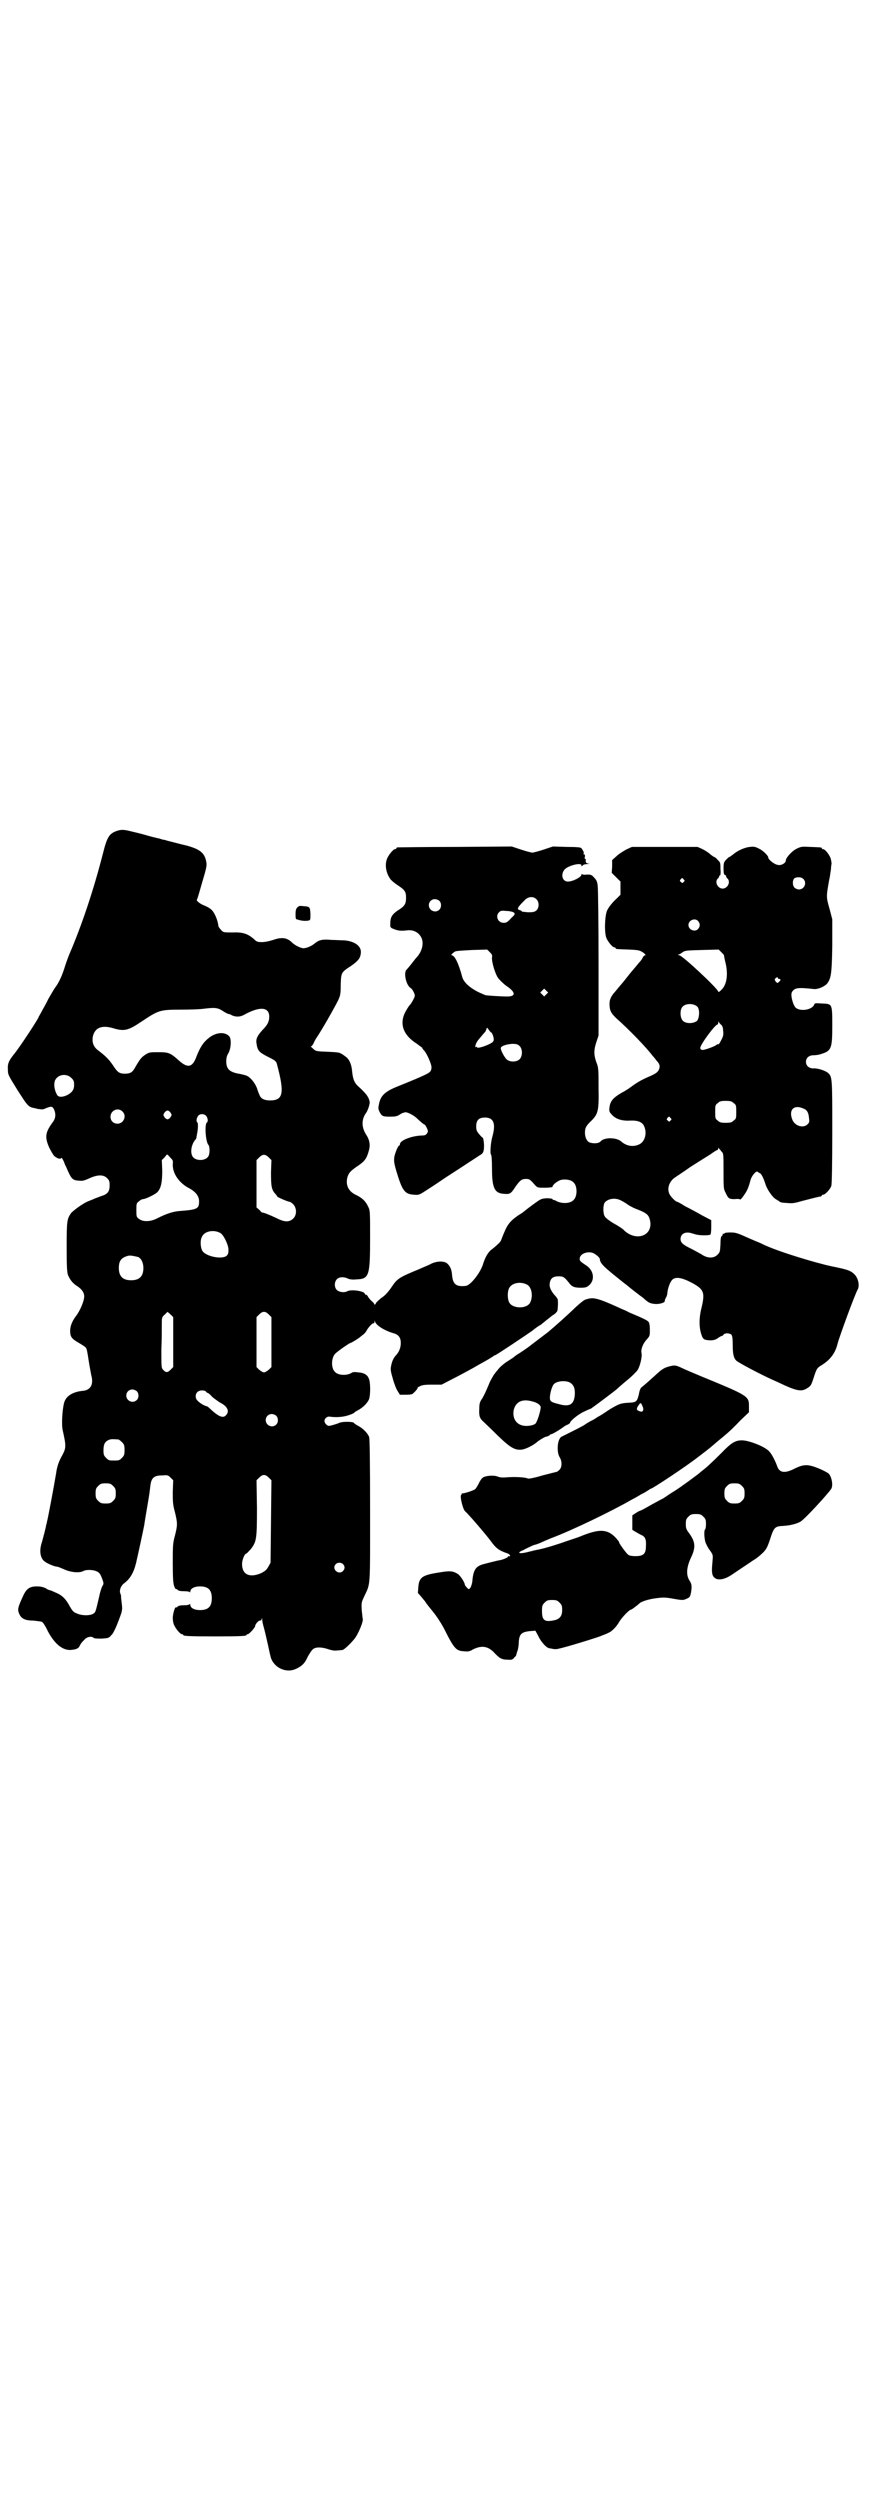 <?xml version="1.0" standalone="no"?>
<!DOCTYPE svg PUBLIC "-//W3C//DTD SVG 20010904//EN"
 "http://www.w3.org/TR/2001/REC-SVG-20010904/DTD/svg10.dtd">
<svg version="1.0" xmlns="http://www.w3.org/2000/svg"
 width="1000pt" height="2850pt" viewBox="0 0 1000 2850"
 preserveAspectRatio="xMidYMid meet">
<g transform="translate(0,2850) scale(0.5,-0.5)"
fill="#000000" stroke="none">
<path d="M265 3805 c-16 -6 -21 -14 -30 -50 -22 -86 -49 -166 -77 -231 -4 -10
-9 -24 -11 -31 -5 -16 -12 -32 -20 -43 -4 -5 -11 -18 -17 -28 -5 -11 -13 -24
-16 -30 -3 -6 -6 -10 -6 -11 0 -3 -40 -64 -54 -82 -14 -17 -17 -24 -16 -37 0
-12 0 -12 21 -46 25 -39 25 -40 42 -43 3 -1 8 -2 11 -2 3 -1 9 0 12 2 13 5 15
5 19 -2 5 -11 4 -21 -3 -30 -17 -23 -18 -34 -8 -57 4 -8 9 -17 12 -20 6 -5 14
-8 16 -4 0 2 4 -4 7 -12 0 -1 2 -5 4 -9 12 -28 14 -30 30 -31 8 -1 13 1 24 6
18 8 31 8 39 0 5 -5 6 -7 6 -17 0 -14 -5 -20 -19 -24 -5 -2 -13 -5 -16 -6 -3
-2 -10 -4 -14 -6 -11 -4 -34 -21 -39 -27 -9 -13 -10 -17 -10 -77 0 -47 1 -58
3 -64 5 -12 12 -20 22 -26 10 -7 15 -14 15 -23 0 -10 -9 -32 -19 -45 -9 -12
-13 -23 -13 -33 0 -14 3 -18 20 -28 7 -4 15 -9 16 -11 2 -2 4 -14 6 -28 2 -13
5 -28 6 -34 6 -21 -1 -34 -18 -36 -24 -2 -40 -12 -44 -28 -4 -16 -6 -49 -3
-62 8 -36 8 -40 -1 -57 -7 -12 -12 -25 -14 -41 -5 -30 -19 -105 -21 -111 0 -2
-1 -5 -2 -8 0 -3 -2 -9 -3 -14 -1 -5 -3 -10 -3 -12 -1 -2 -2 -8 -4 -14 -6 -19
-3 -36 8 -43 7 -5 22 -11 27 -11 2 0 9 -3 16 -6 15 -7 35 -9 44 -4 7 4 24 3
31 -1 5 -2 8 -6 11 -14 5 -13 5 -14 1 -20 -1 -2 -5 -13 -7 -24 -8 -34 -8 -35
-13 -38 -7 -5 -26 -5 -37 0 -8 3 -10 5 -16 15 -9 17 -17 26 -31 32 -7 3 -13 6
-14 6 -2 0 -7 2 -11 5 -7 3 -12 4 -20 4 -16 0 -23 -5 -30 -19 -14 -30 -15 -34
-9 -46 5 -9 13 -13 32 -13 8 -1 17 -2 19 -3 2 -1 8 -10 13 -21 15 -28 32 -43
51 -43 13 1 19 3 22 10 3 6 5 8 12 15 5 5 15 7 19 3 2 -2 9 -2 19 -2 15 1 16
1 22 8 6 5 15 28 23 51 2 9 2 10 0 27 -1 6 -1 11 -1 12 0 1 -1 3 -2 6 -2 7 2
17 9 22 13 10 21 22 27 45 4 17 17 77 19 88 1 9 9 54 11 67 1 6 2 16 3 23 2
17 8 23 26 23 13 1 14 1 20 -5 l6 -6 -1 -26 c0 -23 0 -29 5 -47 6 -25 6 -29 0
-53 -5 -18 -5 -24 -5 -63 0 -36 1 -45 3 -52 2 -5 4 -8 4 -7 1 0 3 0 4 -2 2 -2
7 -3 15 -3 7 0 12 -1 13 -2 0 -2 1 -1 1 1 0 7 9 12 22 12 19 0 27 -8 27 -27 0
-19 -8 -27 -27 -27 -13 0 -22 5 -22 12 0 2 -1 3 -1 2 -1 -2 -6 -3 -13 -3 -8 0
-13 -1 -15 -3 -1 -2 -3 -2 -4 -2 -2 2 -7 -15 -7 -24 0 -5 1 -12 3 -16 4 -9 14
-21 18 -21 2 0 3 -1 3 -2 0 -2 11 -3 72 -3 61 0 72 1 72 3 0 1 1 2 3 2 3 0 17
15 17 19 0 4 8 13 11 12 2 0 3 1 4 4 0 3 1 2 1 -2 0 -4 2 -12 4 -19 2 -7 6
-25 9 -38 3 -14 6 -29 8 -33 9 -21 35 -32 56 -22 13 6 20 12 27 28 4 7 9 15
12 17 6 5 19 5 34 0 9 -3 16 -4 21 -3 4 0 10 1 12 1 3 0 17 13 27 25 9 11 22
42 19 47 0 0 -1 9 -2 18 -1 18 -1 18 6 33 14 30 13 16 13 193 0 120 -1 163 -2
169 -3 9 -14 20 -25 26 -4 2 -9 5 -10 7 -3 3 -27 3 -33 0 -4 -2 -20 -7 -24 -7
-4 0 -10 6 -10 11 0 6 6 11 12 10 14 -2 30 -1 42 3 7 2 13 5 14 6 0 1 5 4 9 6
11 6 22 17 25 26 3 11 3 38 -1 46 -3 8 -10 13 -24 14 -8 1 -12 1 -15 -1 -11
-7 -31 -6 -38 2 -9 8 -9 31 0 41 4 5 33 25 35 25 2 0 20 11 24 15 8 6 11 9 14
15 5 8 13 16 15 15 1 -1 2 1 2 3 0 4 1 4 1 1 3 -9 22 -21 43 -27 11 -3 16 -10
16 -22 0 -11 -4 -20 -10 -27 -6 -6 -10 -14 -12 -25 -2 -8 -1 -13 4 -30 3 -11
8 -24 11 -28 l5 -8 14 0 c9 0 15 1 16 3 7 6 12 13 10 13 0 0 2 2 5 3 5 3 11 4
28 4 l22 0 27 14 c14 7 34 18 45 24 10 6 23 13 30 17 7 4 13 8 15 9 2 2 4 3 5
3 2 0 68 44 85 56 7 6 16 12 20 14 3 3 9 7 12 10 3 2 9 7 14 11 6 3 10 8 11
10 1 3 2 17 1 26 0 1 -3 6 -8 11 -9 11 -12 19 -10 28 2 10 8 14 20 14 11 0 13
-2 23 -14 7 -10 13 -12 27 -12 12 0 14 1 20 6 13 12 10 33 -6 44 -15 10 -16
11 -16 16 0 10 14 17 28 14 7 -2 18 -11 18 -15 0 -6 5 -13 18 -24 8 -7 18 -15
23 -19 5 -4 11 -9 15 -12 4 -3 8 -6 9 -7 2 -2 20 -16 28 -22 3 -2 7 -5 10 -8
8 -7 12 -9 22 -10 11 -1 24 3 23 7 0 1 1 5 3 8 2 3 3 8 3 11 1 10 6 24 11 29
8 8 23 5 47 -8 25 -14 28 -21 20 -55 -6 -23 -6 -44 -1 -60 4 -13 6 -14 20 -15
8 0 12 1 18 5 4 3 8 5 9 5 1 0 3 1 4 3 3 4 13 4 18 0 2 -3 3 -8 3 -25 0 -22 3
-32 12 -37 14 -9 64 -35 88 -45 46 -22 56 -24 70 -15 8 5 9 7 14 22 7 22 8 24
18 30 20 12 32 28 37 49 4 16 40 114 46 124 5 9 1 27 -8 35 -7 7 -14 10 -38
15 -29 6 -27 6 -50 12 -50 14 -94 29 -116 39 -8 4 -15 7 -15 7 -1 0 -12 5 -26
11 -22 10 -26 11 -38 11 -8 0 -13 -1 -13 -2 0 -1 -1 -2 -2 -1 -1 1 -2 0 -2 -2
0 -1 -1 -3 -2 -3 -2 -1 -3 -8 -3 -19 -1 -17 -1 -18 -7 -24 -8 -8 -21 -8 -33
-1 -4 3 -16 9 -25 14 -21 10 -26 15 -26 23 0 12 11 18 26 13 4 -1 9 -3 11 -3
7 -2 28 -2 31 0 1 1 2 7 2 17 l0 16 -21 11 c-12 7 -29 16 -39 21 -9 6 -17 10
-18 10 -3 0 -14 11 -17 17 -6 12 -2 26 9 36 4 3 21 14 38 26 17 11 38 24 46
29 8 6 15 10 16 10 1 0 2 2 2 4 0 2 1 2 1 0 1 -1 4 -4 6 -7 5 -5 5 -5 5 -45 0
-35 0 -41 4 -48 7 -15 8 -16 22 -16 7 1 12 0 12 -1 0 -1 4 3 8 9 8 11 11 18
16 37 3 9 13 21 16 17 0 0 3 -2 5 -3 3 -1 8 -10 13 -26 4 -12 16 -29 23 -33 3
-2 7 -4 8 -5 3 -3 6 -3 20 -4 10 -1 16 0 33 5 24 6 38 10 42 10 1 1 2 1 2 2 0
1 1 2 3 2 5 0 17 13 19 21 1 5 2 47 2 123 0 124 0 125 -10 134 -6 5 -24 11
-33 10 -10 0 -17 6 -17 15 0 9 7 15 17 15 5 0 13 1 18 3 23 7 25 13 25 64 0
51 0 50 -23 51 -15 1 -17 1 -18 -2 -4 -12 -30 -17 -42 -8 -6 5 -13 29 -9 36 6
10 13 11 50 7 9 -1 23 5 30 12 9 12 11 21 12 87 l0 60 -6 23 c-8 28 -8 28 -1
67 2 8 3 19 4 24 0 5 1 10 1 11 1 1 0 6 -1 11 -1 8 -13 24 -18 24 -2 0 -3 1
-3 2 0 2 0 2 -26 3 -19 1 -21 1 -31 -4 -11 -5 -25 -21 -25 -27 0 -6 -11 -12
-18 -10 -8 1 -22 12 -22 17 0 4 -12 16 -21 20 -9 5 -13 5 -21 4 -12 -1 -29 -9
-38 -17 -4 -3 -8 -6 -9 -6 -1 0 -4 -3 -7 -6 -5 -5 -6 -8 -6 -20 0 -10 1 -14 3
-15 2 0 3 -2 3 -3 0 -1 1 -4 3 -5 8 -8 0 -23 -11 -23 -11 0 -19 15 -11 23 2 1
3 4 3 5 0 1 1 2 2 2 1 0 2 7 1 14 0 14 0 16 -6 21 -3 4 -7 7 -8 7 -1 0 -5 3
-9 6 -4 4 -12 9 -18 12 l-11 5 -75 0 -75 0 -13 -6 c-7 -4 -17 -10 -22 -15
l-10 -9 0 -15 -1 -14 10 -10 10 -10 0 -15 0 -15 -9 -9 c-11 -10 -19 -21 -22
-28 -5 -14 -6 -50 -1 -62 4 -9 14 -21 18 -21 2 0 3 -1 3 -2 0 -2 1 -2 30 -3
24 -1 25 -2 33 -7 4 -3 6 -6 5 -6 -2 0 -5 -2 -6 -5 -2 -4 -5 -8 -7 -10 -2 -2
-9 -11 -16 -19 -7 -8 -12 -15 -13 -16 -1 -1 -6 -8 -13 -16 -7 -8 -14 -17 -16
-19 -7 -8 -11 -16 -11 -25 0 -16 3 -22 17 -35 26 -23 67 -65 81 -84 3 -3 7 -8
9 -11 8 -8 9 -14 5 -22 -3 -5 -6 -8 -25 -16 -18 -8 -27 -14 -42 -25 -1 -1 -6
-4 -11 -7 -24 -13 -32 -21 -34 -36 -1 -9 -1 -11 5 -17 8 -10 23 -15 41 -14 18
1 29 -3 33 -13 7 -15 2 -35 -11 -41 -14 -7 -30 -4 -42 7 -11 9 -38 9 -46 0 -4
-5 -15 -6 -25 -3 -6 2 -11 11 -11 22 0 11 2 16 16 29 14 15 16 22 15 74 0 41
0 46 -5 58 -6 17 -6 28 0 46 l5 15 0 165 c0 91 -1 170 -2 177 -1 9 -3 13 -8
18 -6 7 -8 7 -17 7 -5 -1 -10 0 -11 1 0 1 -1 1 -1 -1 0 -6 -20 -16 -31 -16
-13 0 -17 17 -7 28 9 9 38 16 38 9 0 -3 0 -3 3 0 2 2 7 3 11 3 6 1 6 1 2 1 -6
1 -7 3 -6 9 0 1 -1 2 -2 2 -1 0 -1 2 0 5 0 3 0 5 -2 5 -1 0 -2 1 -1 2 1 2 0 5
-5 12 -1 2 -10 3 -33 3 l-32 1 -21 -7 c-12 -4 -24 -7 -26 -7 -2 0 -14 3 -26 7
l-21 7 -129 -1 c-71 0 -130 -1 -131 -1 -2 0 -3 -1 -3 -2 0 -1 -1 -2 -3 -2 -4
0 -14 -12 -18 -21 -6 -14 -3 -33 7 -47 2 -3 10 -10 18 -15 15 -10 18 -14 18
-28 0 -13 -3 -18 -13 -25 -19 -12 -23 -18 -23 -35 0 -8 0 -8 10 -12 9 -3 14
-4 30 -2 14 1 25 -5 31 -17 6 -12 2 -31 -11 -45 -3 -3 -8 -10 -12 -15 -4 -5
-9 -11 -11 -13 -7 -7 -1 -36 10 -42 4 -3 9 -13 9 -17 0 -4 -9 -20 -12 -22 -1
-1 -5 -7 -9 -14 -15 -28 -6 -54 26 -74 5 -4 11 -8 12 -9 0 -2 2 -4 4 -6 6 -6
17 -31 17 -38 0 -5 -1 -9 -5 -12 -4 -4 -30 -15 -77 -34 -26 -11 -35 -21 -38
-40 -2 -8 -1 -11 2 -17 5 -9 7 -10 24 -10 12 0 16 1 22 5 4 3 10 5 13 5 5 0
17 -6 25 -13 9 -9 17 -15 18 -15 1 0 3 -3 5 -7 3 -7 4 -8 1 -13 -3 -4 -5 -5
-13 -5 -23 -1 -49 -11 -49 -20 0 -2 -1 -3 -2 -3 -2 0 -10 -18 -11 -28 -1 -7 0
-15 7 -37 12 -39 18 -46 39 -47 9 -1 12 0 24 8 8 5 25 16 38 25 13 9 37 24 52
34 15 10 31 20 35 23 6 3 8 6 9 11 2 9 0 27 -2 29 -1 0 -5 4 -9 9 -5 6 -6 9
-6 17 0 14 6 20 20 20 20 0 25 -14 17 -43 -4 -13 -6 -40 -3 -42 1 -1 2 -13 2
-32 0 -44 6 -56 28 -57 13 -1 15 0 26 17 10 14 14 17 23 17 8 0 9 0 22 -15 5
-5 6 -5 22 -5 9 0 17 1 17 2 0 5 12 14 20 16 10 2 23 0 28 -6 9 -8 9 -32 0
-40 -7 -8 -25 -9 -38 -3 -3 2 -6 3 -7 3 -2 0 -3 1 -3 2 0 1 -6 2 -13 2 -13 -1
-13 -1 -31 -14 -11 -8 -21 -16 -22 -17 -2 -2 -6 -4 -9 -6 -17 -11 -26 -20 -33
-36 -4 -9 -8 -19 -9 -22 -1 -3 -4 -7 -8 -10 -4 -4 -10 -9 -14 -12 -8 -6 -15
-18 -20 -35 -7 -20 -29 -48 -40 -48 -21 -2 -28 4 -30 24 -1 15 -5 22 -12 28
-7 5 -22 5 -35 -1 -5 -3 -18 -8 -29 -13 -46 -19 -49 -21 -63 -42 -7 -10 -14
-18 -22 -23 -6 -5 -12 -10 -13 -13 -2 -3 -3 -4 -3 -2 0 1 -3 5 -7 8 -4 4 -7 8
-8 10 -1 2 -3 4 -4 4 -2 0 -3 1 -3 2 0 6 -30 11 -40 6 -7 -4 -19 -2 -24 3 -6
6 -6 19 1 25 5 5 16 5 24 1 4 -2 11 -3 20 -2 29 1 31 8 31 95 0 57 0 62 -4 70
-6 13 -13 20 -27 27 -18 8 -25 22 -21 40 3 10 6 14 20 24 20 13 24 19 29 37 4
13 2 25 -6 37 -7 11 -10 23 -7 35 1 5 4 10 5 12 5 5 11 23 10 28 -2 11 -9 20
-27 36 -8 8 -11 15 -13 33 -1 16 -7 29 -15 34 -4 3 -8 6 -9 6 -4 3 -7 4 -33 5
-24 1 -26 1 -32 7 -3 3 -6 5 -5 5 1 0 4 3 6 7 1 3 4 8 5 10 15 22 43 72 51 88
5 11 6 14 6 36 1 28 1 28 24 43 17 12 21 18 22 30 1 15 -14 26 -38 28 -8 0
-21 1 -29 1 -20 2 -28 0 -37 -7 -8 -7 -20 -12 -27 -12 -6 0 -20 7 -26 13 -11
11 -23 13 -43 6 -9 -3 -19 -5 -26 -5 -10 0 -12 1 -18 7 -14 12 -25 16 -49 15
-20 0 -21 0 -26 6 -3 3 -6 7 -6 9 -1 11 -8 30 -16 37 -3 3 -10 7 -15 9 -9 3
-20 11 -18 14 1 0 6 18 12 39 11 37 11 39 9 49 -4 19 -15 27 -44 35 -9 2 -24
6 -32 8 -8 2 -16 4 -18 5 -2 0 -7 1 -12 3 -5 1 -18 4 -28 7 -10 3 -26 7 -35 9
-19 5 -25 5 -36 1z m1567 -109 c9 -9 2 -24 -10 -24 -3 0 -8 2 -10 4 -5 5 -5
16 -1 21 5 4 16 4 21 -1z m-273 -1 c3 -3 3 -3 0 -6 -3 -3 -3 -3 -6 0 -3 2 -3
3 -1 6 4 4 4 4 7 0z m-336 -45 c7 -6 7 -20 0 -26 -4 -3 -6 -4 -19 -4 -8 1 -14
1 -14 2 0 1 -2 2 -5 3 -7 2 -5 6 11 22 8 9 20 10 27 3z m-221 -4 c5 -5 5 -15
0 -20 -9 -9 -24 -2 -24 10 0 8 6 14 14 14 3 0 8 -2 10 -4z m169 -26 c4 -3 4
-5 -4 -12 -10 -11 -12 -12 -19 -12 -12 0 -19 15 -10 24 4 4 6 4 17 3 7 0 14
-2 16 -3z m421 -20 c5 -6 5 -12 0 -18 -7 -8 -22 -2 -22 9 0 11 15 17 22 9z
m-470 -83 c-1 -10 7 -37 14 -47 4 -5 12 -13 19 -18 21 -14 22 -24 2 -24 -14 0
-45 2 -50 3 -2 1 -10 4 -18 8 -19 10 -32 22 -35 34 -8 30 -17 49 -24 49 -3 0
4 7 9 9 2 1 19 2 38 3 l34 1 6 -6 c5 -5 6 -7 5 -12z m529 5 c0 0 1 -7 3 -15 7
-27 4 -52 -9 -64 -4 -4 -7 -6 -7 -4 0 6 -82 83 -89 83 -3 0 -3 1 -1 2 2 0 6 3
9 5 5 4 10 4 44 5 l38 1 6 -6 c3 -3 6 -6 6 -7z m123 -52 c0 -1 1 -2 3 -2 4 0
4 -3 -1 -7 -3 -3 -3 -3 -7 1 -2 3 -3 5 -1 7 3 3 6 4 6 1z m-528 -37 l-5 -5 -4
4 -5 5 4 4 5 5 4 -4 5 -5 -4 -4z m345 -29 c5 -7 4 -24 -1 -31 -7 -7 -26 -8
-33 0 -6 6 -7 24 -1 31 7 9 27 9 35 0z m-1083 -9 c6 -4 12 -7 14 -7 1 0 4 -1
7 -3 9 -4 19 -4 29 2 35 19 56 17 56 -5 0 -10 -3 -18 -15 -30 -12 -13 -16 -21
-14 -31 2 -16 6 -20 23 -29 20 -10 22 -11 24 -20 17 -64 14 -81 -16 -81 -13 0
-21 4 -24 12 -1 2 -4 9 -6 16 -5 13 -16 26 -25 29 -3 1 -11 3 -17 4 -21 4 -28
11 -28 28 0 7 1 13 5 19 6 11 7 32 2 38 -9 10 -26 10 -42 0 -16 -11 -24 -23
-33 -46 -9 -25 -20 -27 -40 -9 -20 18 -24 19 -47 19 -19 0 -21 0 -30 -6 -9 -6
-12 -10 -23 -29 -6 -11 -11 -14 -23 -14 -13 0 -17 3 -28 20 -9 13 -16 20 -33
33 -11 8 -15 19 -12 33 5 19 20 25 45 18 26 -8 35 -6 66 15 39 26 42 27 90 27
22 0 45 1 51 2 25 3 32 3 44 -5z m1136 -31 c3 -2 5 -7 5 -13 1 -9 1 -13 -4
-22 -3 -6 -6 -11 -7 -10 0 1 -3 0 -5 -2 -8 -5 -27 -11 -31 -11 -4 1 -5 2 -5 5
1 9 34 53 39 53 1 0 2 2 2 5 0 2 1 3 1 1 1 -2 3 -4 5 -6z m-524 -18 c2 0 6
-10 6 -16 0 -4 -2 -6 -7 -9 -11 -6 -30 -12 -31 -9 0 1 -1 2 -2 1 -4 -3 -2 7 4
15 6 7 8 10 17 20 1 3 3 6 3 8 0 2 2 0 4 -3 3 -4 5 -7 6 -7z m65 -31 c7 -7 7
-23 0 -30 -7 -7 -23 -7 -30 0 -5 5 -13 20 -13 25 0 5 12 9 26 10 10 0 13 -1
17 -5z m-1022 -73 c5 -5 6 -7 6 -16 0 -11 -5 -17 -16 -23 -11 -5 -20 -5 -23 1
-4 7 -7 17 -6 26 1 18 25 26 39 12z m1510 -57 c6 -4 6 -6 6 -20 0 -14 0 -16
-6 -20 -4 -4 -7 -5 -18 -5 -11 0 -14 1 -18 5 -6 4 -6 6 -6 20 0 14 0 16 6 20
4 4 7 5 18 5 11 0 14 -1 18 -5z m158 -12 c9 -3 13 -9 14 -23 1 -7 1 -9 -3 -13
-9 -10 -29 -5 -35 10 -9 22 3 35 24 26z m-1552 -7 c11 -10 3 -28 -11 -28 -9 0
-16 6 -16 16 0 14 17 22 27 12z m110 -3 c3 -5 3 -5 0 -10 -2 -3 -5 -5 -7 -5
-2 0 -5 2 -7 5 -3 5 -3 5 0 10 2 3 5 5 7 5 2 0 5 -2 7 -5z m81 -7 c4 -5 5 -13
2 -15 -6 -4 -3 -44 3 -51 4 -4 4 -23 -1 -28 -7 -9 -27 -9 -34 0 -7 9 -4 29 6
40 1 1 2 3 2 5 0 1 1 4 1 6 3 13 3 27 1 28 -3 2 -2 10 2 15 4 5 13 5 18 0z
m1059 -5 c3 -3 3 -3 0 -6 -3 -3 -3 -3 -6 0 -3 2 -3 3 -1 6 4 4 4 4 7 0z
m-1141 -90 c6 -6 7 -7 6 -15 -1 -21 14 -43 37 -55 15 -8 23 -18 23 -30 0 -17
-4 -19 -43 -22 -17 -1 -33 -7 -53 -17 -15 -8 -33 -8 -41 -1 -6 4 -6 6 -6 20 0
14 0 16 6 20 3 3 7 5 9 5 6 0 26 10 32 15 9 9 12 22 12 50 l-1 24 6 6 c3 4 6
7 6 7 0 0 4 -3 7 -7z m225 0 l6 -6 -1 -28 c0 -30 1 -39 9 -48 3 -3 5 -6 5 -7
1 -2 25 -12 28 -12 2 0 6 -3 9 -6 8 -9 8 -24 0 -32 -9 -9 -20 -9 -39 1 -15 7
-32 14 -32 12 0 0 -3 2 -6 6 l-7 6 0 54 0 54 6 6 c8 8 14 8 22 0z m803 -98 c4
-2 11 -6 15 -9 4 -3 15 -9 24 -12 20 -8 24 -12 27 -23 9 -35 -29 -51 -58 -25
-3 4 -14 11 -25 17 -10 6 -19 13 -20 16 -4 6 -4 25 0 31 7 9 24 12 37 5z
m-914 -74 c7 -3 18 -25 19 -37 0 -7 0 -10 -3 -14 -9 -11 -50 -3 -57 11 -4 8
-5 24 0 32 6 12 26 16 41 8z m-187 -55 c7 -3 12 -13 12 -25 0 -19 -9 -28 -28
-28 -19 0 -28 9 -28 28 0 17 6 24 22 28 5 1 14 -1 22 -3z m887 -63 c11 -6 14
-27 7 -41 -8 -15 -41 -14 -48 1 -4 8 -4 24 0 32 6 12 26 16 41 8z m-807 -131
l0 -57 -6 -6 c-7 -7 -11 -7 -17 0 -4 4 -4 6 -4 46 1 23 1 49 1 58 0 15 0 16 7
22 l6 6 7 -6 6 -6 0 -57z m218 63 l6 -6 0 -57 0 -57 -6 -6 c-4 -3 -8 -6 -11
-6 -3 0 -7 3 -11 6 l-6 6 0 57 0 57 6 6 c8 8 14 8 22 0z m-301 -175 c5 -5 5
-15 0 -20 -9 -9 -24 -2 -24 10 0 8 6 14 14 14 3 0 8 -2 10 -4z m158 -1 c1 -2
3 -3 4 -3 1 0 6 -4 10 -9 5 -4 13 -10 18 -13 16 -8 22 -19 14 -28 -7 -9 -18
-4 -39 16 -2 2 -5 4 -6 4 -4 0 -17 8 -21 13 -5 5 -5 14 0 19 5 5 16 5 20 1z
m160 -55 c5 -5 5 -15 0 -20 -9 -9 -24 -2 -24 10 0 8 6 14 14 14 3 0 8 -2 10
-4z m-360 -54 c1 0 5 -3 8 -6 5 -5 6 -7 6 -18 0 -11 -1 -13 -6 -18 -6 -6 -7
-6 -18 -6 -11 0 -12 0 -18 6 -5 5 -6 7 -6 17 0 14 3 20 12 24 5 2 8 2 22 1z
m343 -87 l6 -6 -1 -94 -1 -94 -5 -9 c-4 -7 -7 -10 -17 -15 -26 -11 -43 -3 -43
21 0 10 6 24 10 24 1 0 5 5 10 10 13 17 14 23 14 94 l-1 63 6 6 c8 8 14 8 22
0z m-355 -19 c5 -5 6 -7 6 -17 0 -10 -1 -12 -6 -17 -5 -5 -7 -6 -17 -6 -10 0
-12 1 -17 6 -5 5 -6 7 -6 17 0 10 1 12 6 17 5 5 7 6 17 6 10 0 12 -1 17 -6z
m524 -178 c5 -5 5 -11 0 -16 -10 -10 -27 5 -16 16 4 4 12 4 16 0z"/>
<path d="M678 3631 c-3 -3 -4 -7 -4 -15 0 -11 0 -12 6 -13 9 -3 18 -3 23 -2 5
1 5 2 5 15 -1 16 -1 17 -16 18 -8 1 -10 1 -14 -3z"/>
<path d="M1333 2736 c-4 -2 -16 -12 -26 -22 -17 -16 -38 -35 -57 -51 -8 -6
-38 -29 -46 -35 -4 -3 -13 -9 -19 -13 -7 -4 -12 -8 -13 -9 -1 -1 -7 -5 -15
-10 -8 -5 -17 -13 -20 -17 -3 -4 -7 -8 -8 -10 -2 -2 -4 -5 -12 -20 -1 -3 -5
-12 -8 -19 -3 -7 -8 -17 -11 -21 -4 -6 -5 -11 -5 -21 -1 -17 1 -22 10 -30 4
-4 19 -18 33 -32 29 -28 39 -33 55 -31 10 2 26 10 36 19 4 3 12 8 17 10 6 1
10 4 10 4 0 1 1 2 3 2 3 0 24 13 30 18 2 1 5 3 8 4 3 2 5 3 5 4 0 4 18 19 31
25 8 4 15 7 16 7 1 0 53 39 60 45 2 2 12 11 23 20 10 8 20 18 23 22 6 7 12 32
10 40 -2 8 3 21 11 30 8 9 8 9 8 23 0 9 -1 16 -3 18 -2 3 -9 7 -45 22 -5 3
-12 6 -15 7 -43 20 -58 25 -69 25 -5 0 -13 -2 -17 -4z m-32 -189 c7 -5 10 -11
10 -24 -1 -25 -11 -32 -38 -24 -16 4 -19 6 -19 14 0 10 5 28 10 32 8 7 28 8
37 2z m-88 -42 c13 -3 21 -9 20 -15 -1 -10 -8 -32 -12 -36 -6 -5 -24 -7 -33
-3 -14 5 -20 20 -16 36 5 17 19 24 41 18z"/>
<path d="M1528 2585 c-12 -3 -17 -5 -34 -21 -21 -19 -27 -24 -31 -27 -2 -1 -5
-8 -6 -16 -4 -16 -6 -18 -19 -19 -22 -1 -25 -2 -47 -15 -12 -8 -24 -16 -27
-17 -3 -2 -10 -7 -17 -10 -7 -4 -12 -7 -13 -8 -1 -1 -12 -7 -26 -14 -14 -7
-26 -13 -28 -14 -9 -6 -11 -34 -4 -46 6 -9 6 -23 0 -29 -3 -3 -6 -5 -7 -5 -1
0 -16 -4 -32 -8 -16 -5 -31 -8 -33 -7 -7 3 -28 4 -44 3 -13 -1 -18 -1 -24 1
-8 4 -28 3 -35 -2 -2 -1 -7 -8 -9 -13 -3 -6 -7 -12 -8 -13 -5 -4 -28 -11 -31
-10 -1 1 -1 1 0 -1 0 -1 0 -2 -1 -2 -4 -2 3 -31 8 -37 9 -8 45 -50 58 -67 13
-18 19 -23 40 -30 5 -2 8 -8 2 -6 -1 0 -2 -1 -2 -2 0 -1 -11 -6 -17 -7 -7 -1
-34 -8 -41 -10 -16 -5 -21 -14 -23 -40 -1 -5 -3 -12 -5 -14 -3 -3 -3 -3 -7 1
-3 3 -5 6 -5 7 0 5 -11 22 -17 25 -10 6 -17 7 -40 3 -40 -6 -47 -11 -49 -33
l-1 -14 8 -9 c5 -6 9 -11 9 -11 0 -1 7 -10 16 -21 10 -12 20 -28 26 -39 24
-48 28 -52 47 -53 8 -1 13 0 19 4 20 10 34 8 48 -6 13 -14 18 -17 31 -17 10
-1 12 0 16 5 3 3 5 5 4 5 0 0 1 3 2 7 2 4 4 14 4 22 1 19 6 24 25 26 l13 1 7
-13 c6 -13 19 -27 25 -27 1 0 4 -1 6 -1 2 -1 6 -1 9 -1 5 -1 77 21 100 29 7 3
16 6 19 8 7 2 19 14 25 25 6 10 23 28 27 28 2 0 17 12 19 14 3 4 21 10 38 12
14 2 21 2 33 0 28 -5 29 -5 37 -1 7 3 8 4 10 15 2 13 2 18 -4 27 -8 13 -6 31
4 52 11 23 10 36 -5 56 -6 8 -7 11 -7 20 0 10 1 12 6 17 5 5 7 6 17 6 10 0 12
-1 17 -6 5 -5 6 -7 6 -17 0 -6 -1 -11 -2 -12 -3 -2 -2 -21 1 -30 2 -5 6 -13
10 -18 7 -10 7 -10 6 -23 -2 -21 -2 -29 1 -35 6 -11 22 -11 42 2 16 11 45 30
49 33 3 2 7 4 9 6 3 2 9 7 14 12 8 8 10 13 15 27 10 31 11 33 32 34 16 1 31 5
39 10 11 7 64 65 70 75 4 8 1 26 -6 34 -2 2 -13 8 -23 12 -25 10 -34 10 -56
-1 -22 -11 -34 -9 -39 7 -4 11 -12 27 -18 33 -10 11 -46 25 -62 25 -15 0 -24
-5 -47 -29 -21 -21 -36 -35 -46 -42 -3 -3 -8 -7 -11 -9 -12 -9 -32 -24 -49
-35 -10 -6 -20 -13 -23 -15 -3 -2 -6 -4 -7 -4 0 0 -11 -6 -24 -13 -12 -7 -23
-13 -24 -13 -1 0 -5 -2 -10 -5 l-9 -6 0 -16 0 -17 8 -5 c4 -2 10 -6 13 -7 9
-4 11 -11 10 -26 0 -17 -6 -22 -24 -22 -7 0 -14 1 -16 3 -4 2 -21 26 -21 28 0
1 -1 3 -2 4 -22 28 -41 29 -89 9 -2 -1 -21 -7 -41 -14 -33 -11 -46 -14 -62
-17 -3 -1 -8 -2 -12 -3 -22 -6 -30 -3 -12 4 5 3 12 6 16 8 4 2 9 4 10 4 1 0 7
2 14 5 6 3 16 7 23 10 46 17 139 62 184 88 8 4 18 10 23 13 5 2 11 6 14 8 3 2
6 4 7 4 3 0 79 50 107 72 29 22 26 20 46 37 21 17 30 25 51 47 l19 18 0 14 c0
23 -2 24 -109 68 -19 8 -38 16 -44 19 -13 6 -16 7 -27 4z m-62 -93 c3 -9 -1
-13 -9 -9 -6 2 -6 6 0 14 4 6 5 5 9 -5z m226 -180 c5 -5 6 -7 6 -17 0 -10 -1
-12 -6 -17 -5 -5 -7 -6 -17 -6 -10 0 -12 1 -17 6 -5 5 -6 7 -6 17 0 10 1 12 6
17 5 5 7 6 17 6 10 0 12 -1 17 -6z m-416 -266 c5 -5 6 -7 6 -17 0 -13 -5 -20
-17 -23 -23 -5 -29 -1 -29 21 0 12 1 14 6 19 5 5 7 6 17 6 10 0 12 -1 17 -6z"/>
</g>
</svg>
